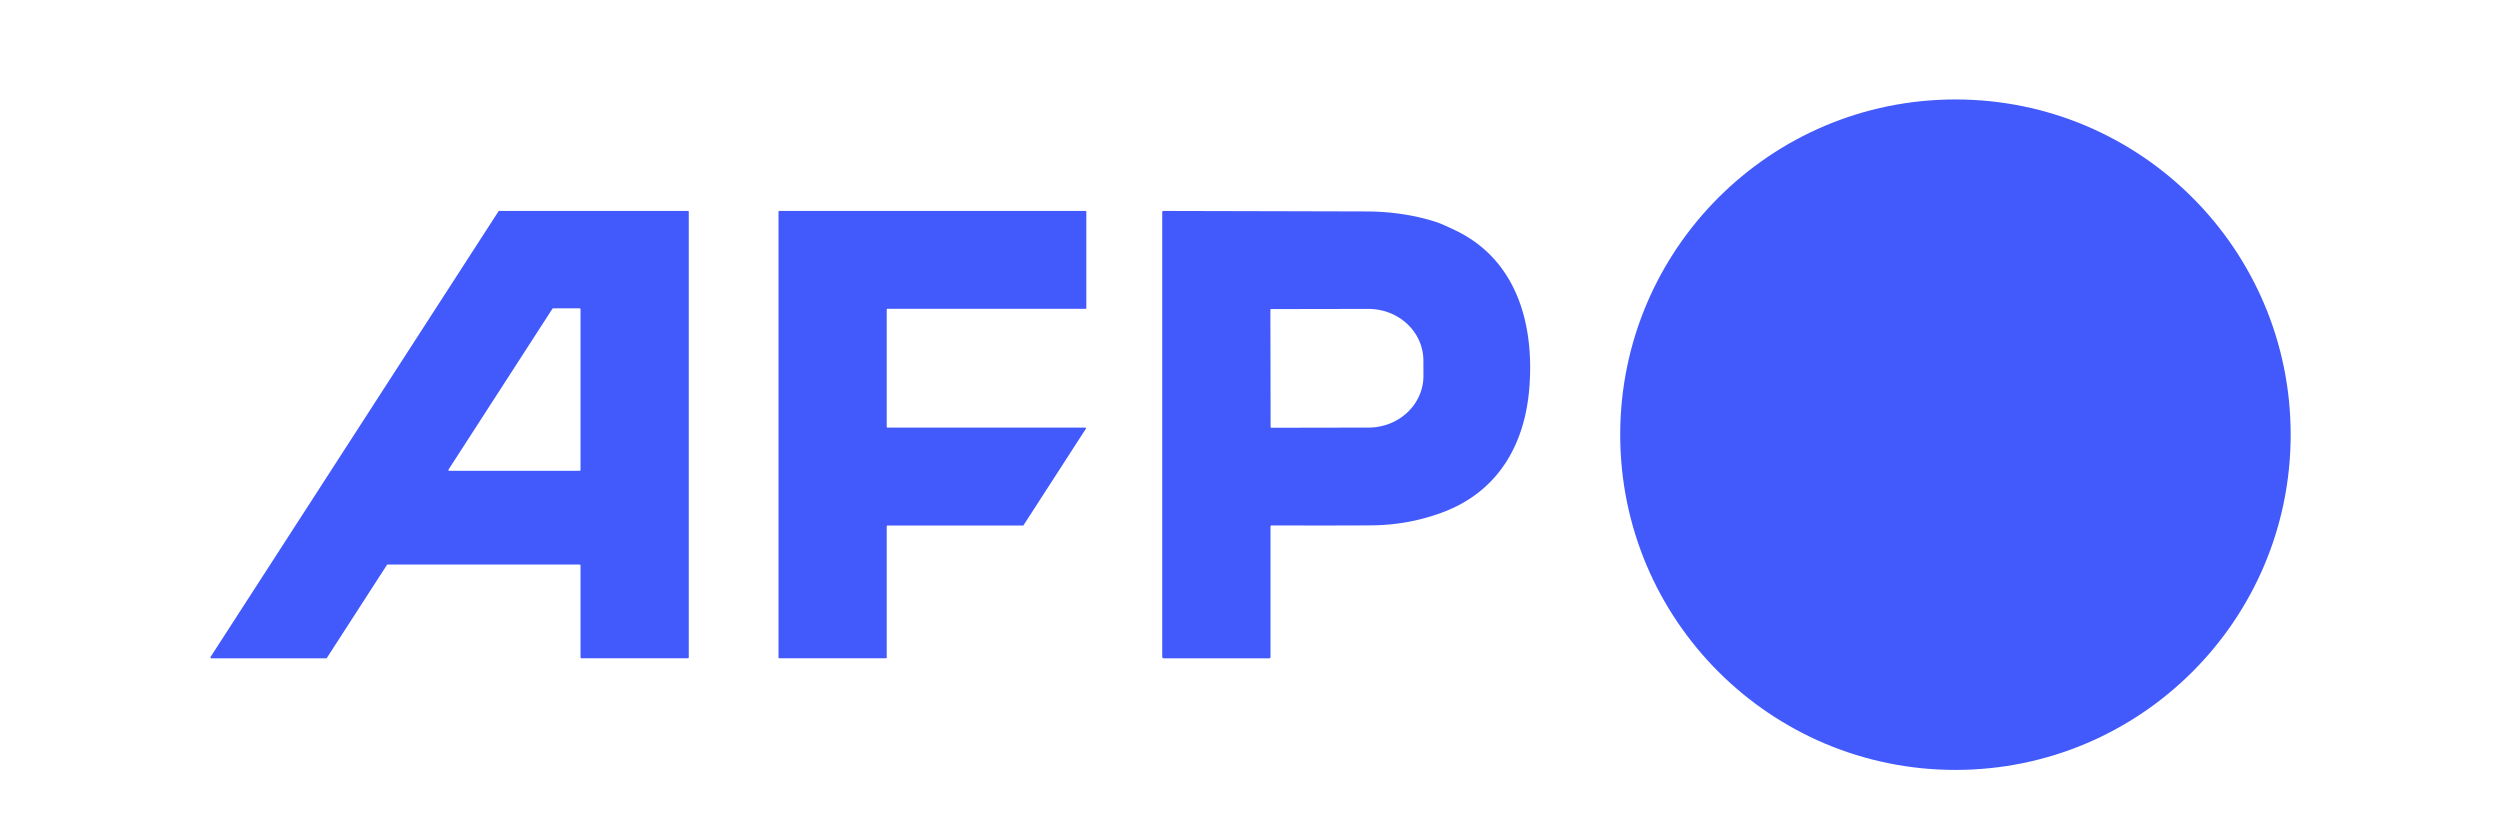 <?xml version="1.0" encoding="UTF-8" standalone="no"?>
<!DOCTYPE svg PUBLIC "-//W3C//DTD SVG 1.1//EN" "http://www.w3.org/Graphics/SVG/1.1/DTD/svg11.dtd">
<svg xmlns="http://www.w3.org/2000/svg" version="1.1" viewBox="0.00 0.00 1200.00 400.00">
<circle fill="#425afb" cx="938.61" cy="208.65" r="160.91"/>
<path fill="#425afb" d="
  M 185.71 271.19
  L 156.90 315.79
  A 0.44 0.44 0.0 0 1 156.53 315.99
  L 101.45 315.99
  A 0.44 0.44 0.0 0 1 101.08 315.31
  L 239.27 101.44
  A 0.44 0.44 0.0 0 1 239.64 101.24
  L 330.17 101.24
  A 0.44 0.44 0.0 0 1 330.61 101.68
  L 330.61 315.54
  A 0.44 0.44 0.0 0 1 330.17 315.98
  L 279.09 315.98
  A 0.44 0.44 0.0 0 1 278.65 315.54
  L 278.65 271.43
  A 0.44 0.44 0.0 0 0 278.21 270.99
  L 186.08 270.99
  A 0.44 0.44 0.0 0 0 185.71 271.19
  Z
  M 265.51 147.99
  A 0.39 0.39 0.0 0 0 265.18 148.17
  L 215.29 225.40
  A 0.39 0.39 0.0 0 0 215.62 226.00
  L 278.26 226.00
  A 0.39 0.39 0.0 0 0 278.65 225.61
  L 278.65 148.38
  A 0.39 0.39 0.0 0 0 278.26 147.99
  L 265.51 147.99
  Z"
/>
<path fill="#425afb" d="
  M 521.21 205.81
  L 491.32 252.07
  A 0.37 0.37 0.0 0 1 491.01 252.24
  L 426.00 252.24
  A 0.37 0.37 0.0 0 0 425.63 252.61
  L 425.63 315.61
  A 0.37 0.37 0.0 0 1 425.26 315.98
  L 374.05 315.98
  A 0.37 0.37 0.0 0 1 373.68 315.61
  L 373.68 101.61
  A 0.37 0.37 0.0 0 1 374.05 101.24
  L 521.07 101.24
  A 0.37 0.37 0.0 0 1 521.44 101.61
  L 521.44 147.86
  A 0.37 0.37 0.0 0 1 521.07 148.23
  L 426.00 148.23
  A 0.37 0.37 0.0 0 0 425.63 148.60
  L 425.63 204.87
  A 0.37 0.37 0.0 0 0 426.00 205.24
  L 520.90 205.24
  A 0.37 0.37 0.0 0 1 521.21 205.81
  Z"
/>
<path fill="#425afb" d="
  M 609.84 252.71
  L 609.84 315.45
  A 0.54 0.54 0.0 0 1 609.30 315.99
  L 558.68 315.99
  Q 557.87 315.99 557.87 315.18
  L 557.87 101.76
  A 0.51 0.51 0.0 0 1 558.38 101.25
  Q 629.53 101.42 655.50 101.49
  Q 674.03 101.55 689.65 106.66
  Q 692.06 107.45 698.48 110.52
  C 728.03 124.65 736.49 155.49 734.09 186.07
  C 731.93 213.71 718.83 236.23 692.09 246.06
  Q 675.92 252.01 658.52 252.17
  Q 643.91 252.30 610.34 252.21
  A 0.50 0.50 0.0 0 0 609.84 252.71
  Z
  M 609.79 148.73
  L 609.89 204.95
  A 0.37 0.37 0.0 0 0 610.26 205.32
  L 656.94 205.24
  A 26.35 24.79 -0.1 0 0 683.25 180.41
  L 683.23 173.03
  A 26.35 24.79 -0.1 0 0 656.84 148.28
  L 610.16 148.36
  A 0.37 0.37 0.0 0 0 609.79 148.73
  Z"
/>
</svg>
